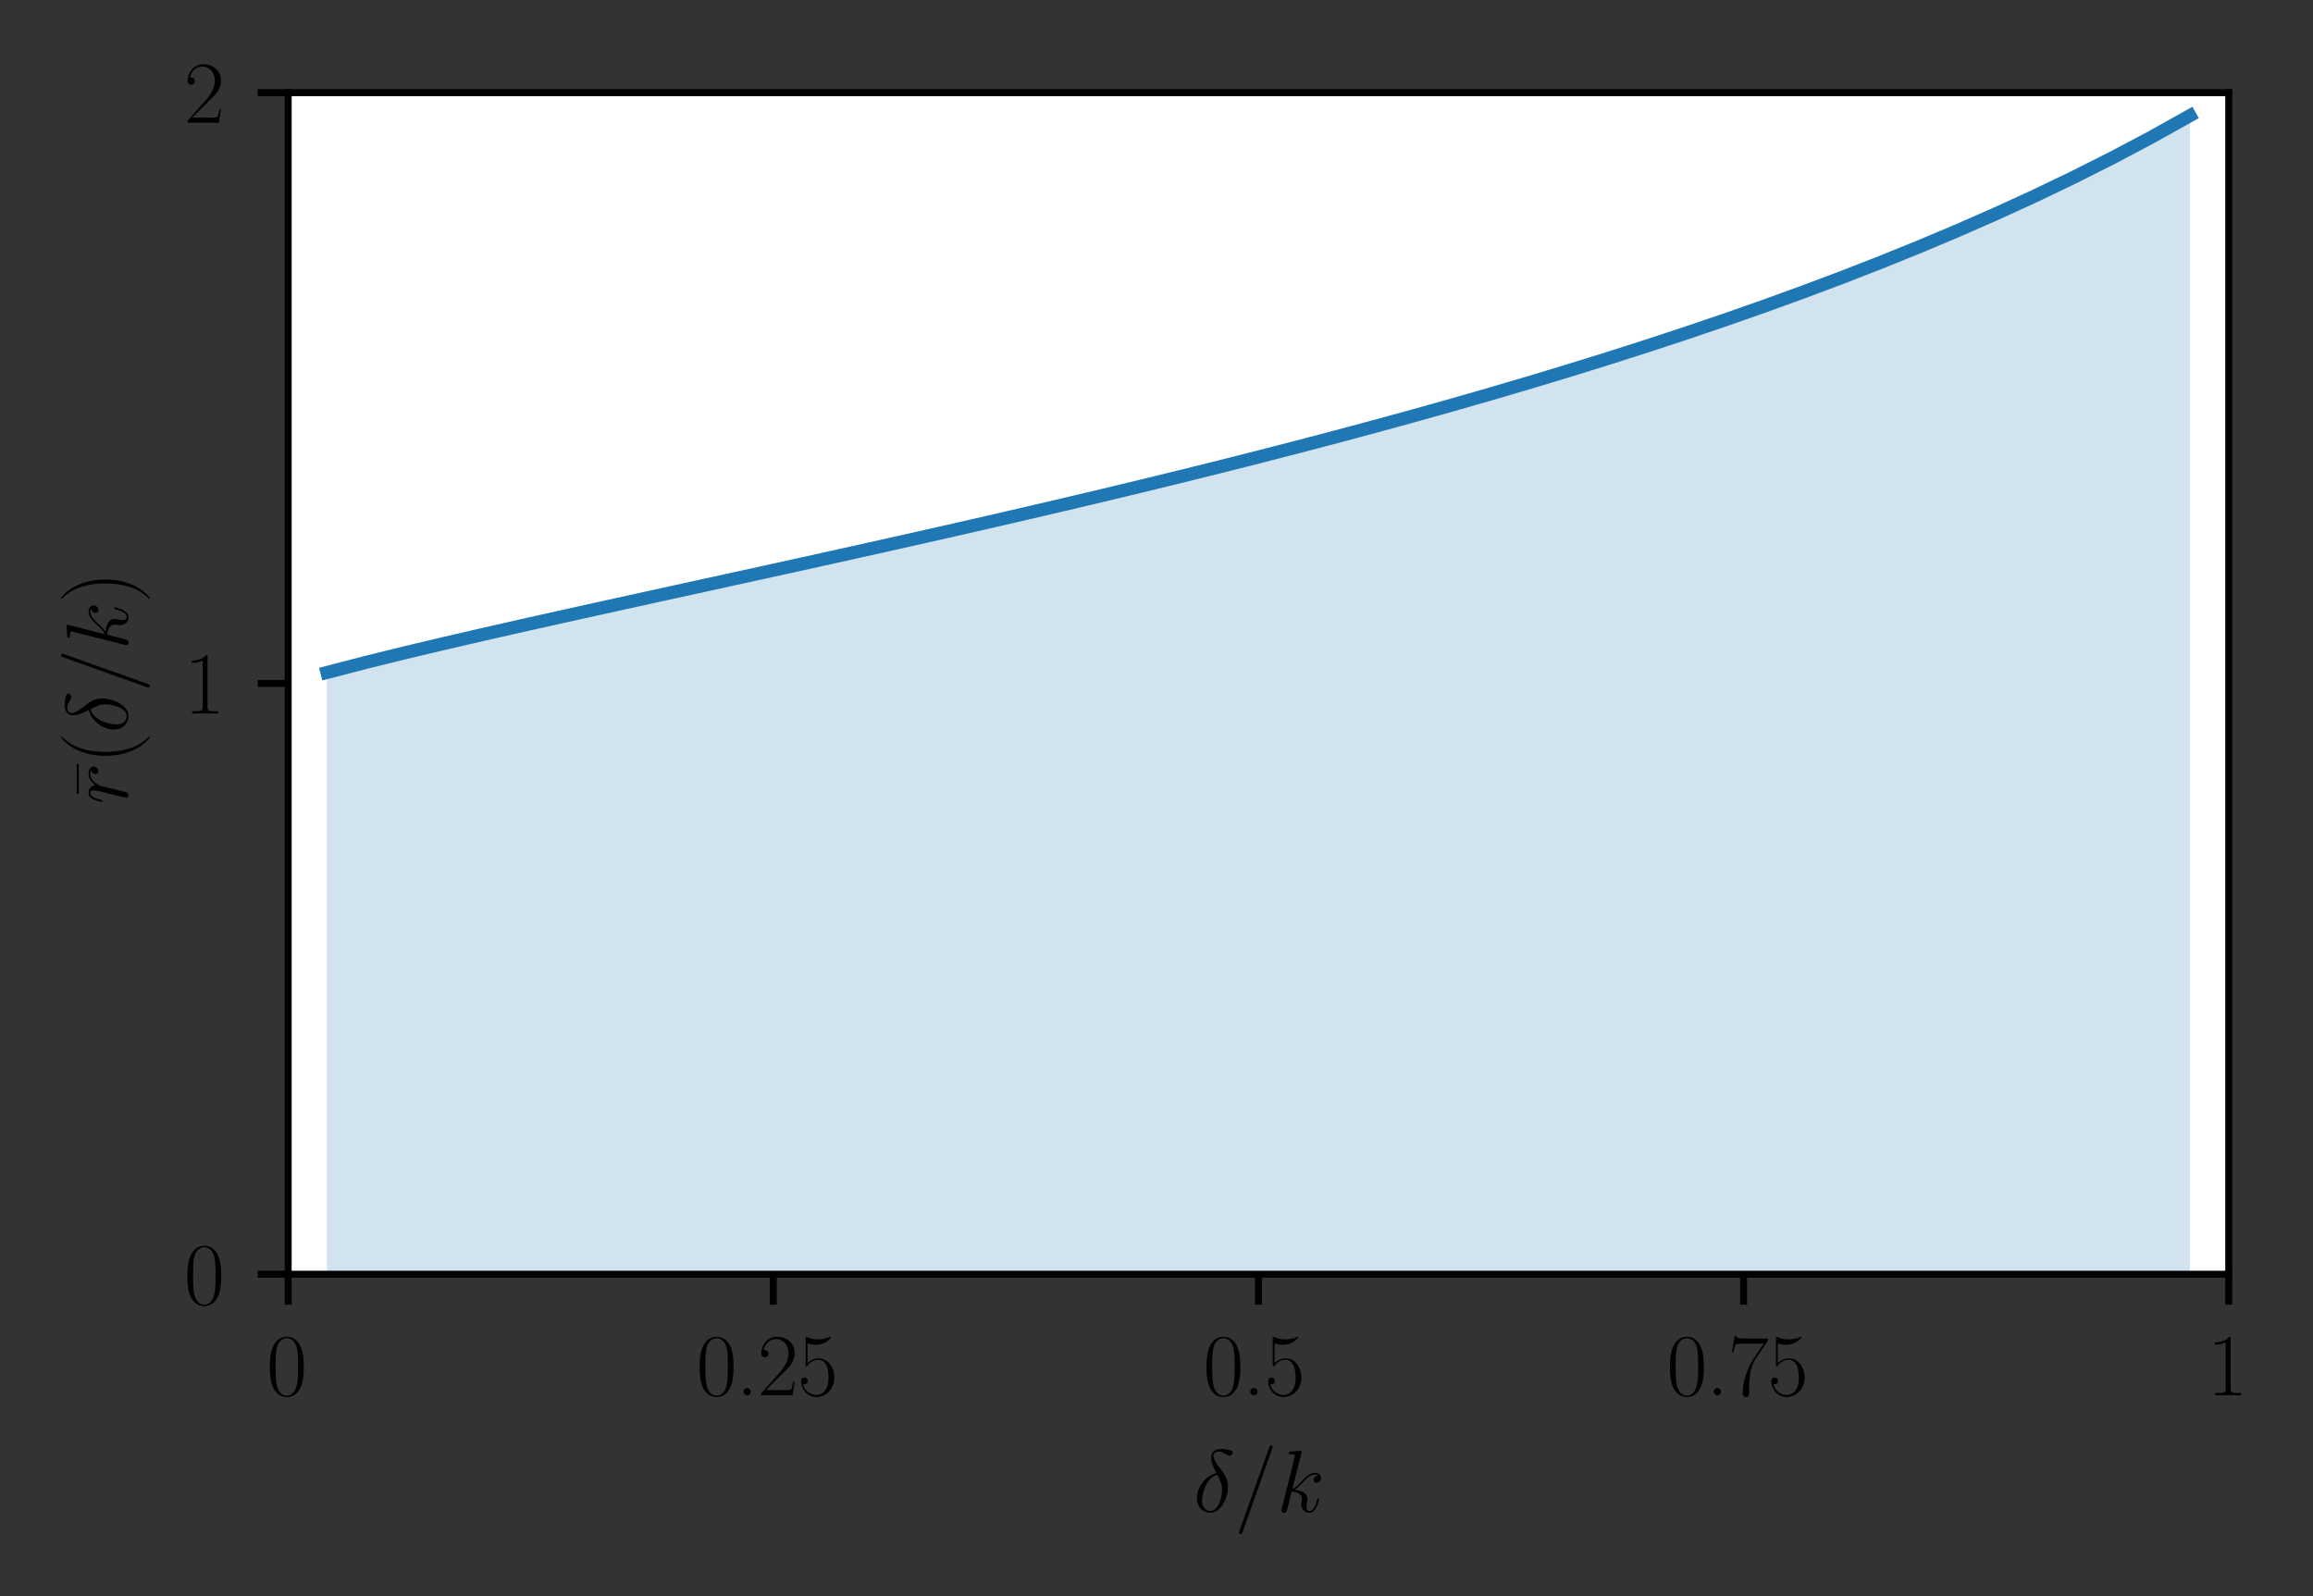 <svg xmlns="http://www.w3.org/2000/svg" xmlns:xlink="http://www.w3.org/1999/xlink" width="354.713" height="244.77" version="1.1" viewBox="0 0 266.035 183.578"><rect x="0" y="0" width="266.035" height="183.578" fill="#333333" stroke="none"/><defs><style type="text/css">*{stroke-linecap:butt;stroke-linejoin:round}</style></defs><g id="figure_1"><g id="patch_1"><path d="M 0 183.578 L 266.035 183.578 L 266.035 0 L 0 0 z" style="fill:none"/></g><g id="axes_1"><g id="patch_2"><path d="M 33.144 146.559 L 256.344 146.559 L 256.344 10.659 L 33.144 10.659 z" style="fill:#fff"/></g><g id="PolyCollection_1"><path d="M 37.608 146.559 L 37.608 77.346 L 42.072 76.186 L 46.536 75.086 L 51 74.025 L 55.464 72.992 L 59.928 71.979 L 64.392 70.981 L 68.856 69.992 L 73.32 69.01 L 77.784 68.031 L 82.248 67.054 L 86.712 66.076 L 91.176 65.095 L 95.64 64.109 L 100.104 63.117 L 104.568 62.118 L 109.032 61.11 L 113.496 60.092 L 117.96 59.062 L 122.424 58.019 L 126.888 56.962 L 131.352 55.889 L 135.816 54.799 L 140.28 53.69 L 144.744 52.562 L 149.208 51.412 L 153.672 50.24 L 158.136 49.042 L 162.6 47.819 L 167.064 46.567 L 171.528 45.285 L 175.992 43.97 L 180.456 42.621 L 184.92 41.235 L 189.384 39.809 L 193.848 38.34 L 198.312 36.825 L 202.776 35.261 L 207.24 33.644 L 211.704 31.969 L 216.168 30.232 L 220.632 28.427 L 225.096 26.549 L 229.56 24.591 L 234.024 22.546 L 238.488 20.404 L 242.952 18.157 L 247.416 15.793 L 251.88 13.299 L 251.88 146.559 L 251.88 146.559 L 247.416 146.559 L 242.952 146.559 L 238.488 146.559 L 234.024 146.559 L 229.56 146.559 L 225.096 146.559 L 220.632 146.559 L 216.168 146.559 L 211.704 146.559 L 207.24 146.559 L 202.776 146.559 L 198.312 146.559 L 193.848 146.559 L 189.384 146.559 L 184.92 146.559 L 180.456 146.559 L 175.992 146.559 L 171.528 146.559 L 167.064 146.559 L 162.6 146.559 L 158.136 146.559 L 153.672 146.559 L 149.208 146.559 L 144.744 146.559 L 140.28 146.559 L 135.816 146.559 L 131.352 146.559 L 126.888 146.559 L 122.424 146.559 L 117.96 146.559 L 113.496 146.559 L 109.032 146.559 L 104.568 146.559 L 100.104 146.559 L 95.64 146.559 L 91.176 146.559 L 86.712 146.559 L 82.248 146.559 L 77.784 146.559 L 73.32 146.559 L 68.856 146.559 L 64.392 146.559 L 59.928 146.559 L 55.464 146.559 L 51 146.559 L 46.536 146.559 L 42.072 146.559 L 37.608 146.559 z" clip-path="url(#p58f135d960)" style="fill:#1f77b4;fill-opacity:.2"/></g><g id="matplotlib.axis_1"><g id="xtick_1"><g id="line2d_1"><defs><path id="mb22767610b" d="M 0 0 L 0 3.5" style="stroke:#000;stroke-width:.8"/></defs><g><use style="stroke:#000;stroke-width:.8" x="33.144" y="146.559" xlink:href="#mb22767610b"/></g></g><g id="text_1"><g transform="translate(30.653 160.478)scale(0.1 -0.1)"><defs><path id="CMR17-30" d="M 2688 2038 C 2688 2430 2682 3099 2413 3613 C 2176 4063 1798 4224 1466 4224 C 1158 4224 768 4082 525 3620 C 269 3137 243 2539 243 2038 C 243 1671 250 1112 448 623 C 723 -39 1216 -128 1466 -128 C 1760 -128 2208 -7 2470 604 C 2662 1048 2688 1568 2688 2038 z M 1466 -26 C 1056 -26 813 328 723 816 C 653 1196 653 1749 653 2109 C 653 2604 653 3015 736 3407 C 858 3954 1216 4121 1466 4121 C 1728 4121 2067 3947 2189 3420 C 2272 3054 2278 2623 2278 2109 C 2278 1691 2278 1176 2202 797 C 2067 96 1690 -26 1466 -26 z" transform="scale(0.016)"/></defs><use transform="scale(0.996)" xlink:href="#CMR17-30"/></g></g></g><g id="xtick_2"><g id="line2d_2"><g><use style="stroke:#000;stroke-width:.8" x="88.944" y="146.559" xlink:href="#mb22767610b"/></g></g><g id="text_2"><g transform="translate(80.088 160.478)scale(0.1 -0.1)"><defs><path id="CMR17-2e" d="M 1062 262 C 1062 422 934 524 800 524 C 672 524 538 422 538 262 C 538 102 666 0 800 0 C 928 0 1062 102 1062 262 z" transform="scale(0.016)"/><path id="CMR17-32" d="M 2669 990 L 2554 990 C 2490 537 2438 460 2413 422 C 2381 371 1920 371 1830 371 L 602 371 C 832 620 1280 1073 1824 1596 C 2214 1966 2669 2400 2669 3033 C 2669 3788 2067 4224 1395 4224 C 691 4224 262 3603 262 3027 C 262 2777 448 2745 525 2745 C 589 2745 781 2783 781 3007 C 781 3206 614 3264 525 3264 C 486 3264 448 3257 422 3244 C 544 3788 915 4057 1306 4057 C 1862 4057 2227 3616 2227 3033 C 2227 2477 1901 1998 1536 1583 L 262 147 L 262 0 L 2515 0 L 2669 990 z" transform="scale(0.016)"/><path id="CMR17-35" d="M 730 3750 C 794 3724 1056 3641 1325 3641 C 1920 3641 2246 3961 2432 4140 C 2432 4191 2432 4224 2394 4224 C 2387 4224 2374 4224 2323 4198 C 2099 4102 1837 4032 1517 4032 C 1325 4032 1037 4055 723 4191 C 653 4224 640 4224 634 4224 C 602 4224 595 4217 595 4090 L 595 2231 C 595 2113 595 2080 659 2080 C 691 2080 704 2093 736 2139 C 941 2435 1222 2560 1542 2560 C 1766 2560 2246 2415 2246 1293 C 2246 1087 2246 716 2054 422 C 1894 159 1645 25 1370 25 C 947 25 518 319 403 812 C 429 806 480 793 506 793 C 589 793 749 838 749 1036 C 749 1209 627 1280 506 1280 C 358 1280 262 1190 262 1011 C 262 454 704 -128 1382 -128 C 2042 -128 2669 441 2669 1267 C 2669 2054 2170 2662 1549 2662 C 1222 2662 947 2540 730 2304 L 730 3750 z" transform="scale(0.016)"/></defs><use transform="scale(0.996)" xlink:href="#CMR17-30"/><use transform="translate(45.69 0)scale(0.996)" xlink:href="#CMR17-2e"/><use transform="translate(70.562 0)scale(0.996)" xlink:href="#CMR17-32"/><use transform="translate(116.252 0)scale(0.996)" xlink:href="#CMR17-35"/></g></g></g><g id="xtick_3"><g id="line2d_3"><g><use style="stroke:#000;stroke-width:.8" x="144.744" y="146.559" xlink:href="#mb22767610b"/></g></g><g id="text_3"><g transform="translate(138.379 160.478)scale(0.1 -0.1)"><use transform="scale(0.996)" xlink:href="#CMR17-30"/><use transform="translate(45.69 0)scale(0.996)" xlink:href="#CMR17-2e"/><use transform="translate(70.562 0)scale(0.996)" xlink:href="#CMR17-35"/></g></g></g><g id="xtick_4"><g id="line2d_4"><g><use style="stroke:#000;stroke-width:.8" x="200.544" y="146.559" xlink:href="#mb22767610b"/></g></g><g id="text_4"><g transform="translate(191.688 160.478)scale(0.1 -0.1)"><defs><path id="CMR17-37" d="M 2886 3955 L 2886 4096 L 1382 4096 C 634 4096 621 4166 595 4288 L 480 4288 L 294 3104 L 410 3104 C 429 3226 474 3552 550 3673 C 589 3724 1062 3724 1171 3724 L 2579 3724 L 1869 2670 C 1395 1961 1069 1003 1069 166 C 1069 89 1069 -128 1299 -128 C 1530 -128 1530 89 1530 172 L 1530 466 C 1530 1514 1709 2204 2003 2644 L 2886 3955 z" transform="scale(0.016)"/></defs><use transform="scale(0.996)" xlink:href="#CMR17-30"/><use transform="translate(45.69 0)scale(0.996)" xlink:href="#CMR17-2e"/><use transform="translate(70.562 0)scale(0.996)" xlink:href="#CMR17-37"/><use transform="translate(116.252 0)scale(0.996)" xlink:href="#CMR17-35"/></g></g></g><g id="xtick_5"><g id="line2d_5"><g><use style="stroke:#000;stroke-width:.8" x="256.344" y="146.559" xlink:href="#mb22767610b"/></g></g><g id="text_5"><g transform="translate(253.853 160.478)scale(0.1 -0.1)"><defs><path id="CMR17-31" d="M 1702 4083 C 1702 4217 1696 4224 1606 4224 C 1357 3927 979 3833 621 3820 C 602 3820 570 3820 563 3808 C 557 3795 557 3782 557 3648 C 755 3648 1088 3686 1344 3839 L 1344 467 C 1344 243 1331 166 781 166 L 589 166 L 589 0 C 896 6 1216 12 1523 12 C 1830 12 2150 6 2458 0 L 2458 166 L 2266 166 C 1715 166 1702 236 1702 467 L 1702 4083 z" transform="scale(0.016)"/></defs><use transform="scale(0.996)" xlink:href="#CMR17-31"/></g></g></g><g id="text_6"><g transform="translate(137.258 173.887)scale(0.1 -0.1)"><defs><path id="CMMI12-e" d="M 1664 2795 C 845 2597 256 1748 256 1001 C 256 319 717 -64 1229 -64 C 1984 -64 2496 970 2496 1818 C 2496 2393 2227 2743 2067 2954 C 1830 3254 1446 3745 1446 4052 C 1446 4160 1530 4352 1811 4352 C 2010 4352 2131 4281 2323 4173 C 2381 4134 2528 4052 2611 4052 C 2746 4052 2842 4186 2842 4288 C 2842 4409 2746 4428 2522 4480 C 2221 4544 2131 4544 2022 4544 C 1914 4544 1286 4544 1286 3892 C 1286 3579 1446 3216 1664 2795 z M 1734 2673 C 1978 2169 2074 1978 2074 1563 C 2074 1065 1805 64 1235 64 C 986 64 627 229 627 823 C 627 1238 864 2444 1734 2673 z" transform="scale(0.016)"/><path id="CMMI12-3d" d="M 2746 4563 C 2746 4569 2784 4665 2784 4678 C 2784 4755 2720 4800 2669 4800 C 2637 4800 2579 4800 2528 4659 L 384 -1364 C 384 -1370 346 -1466 346 -1479 C 346 -1556 410 -1600 461 -1600 C 499 -1600 557 -1594 602 -1460 L 2746 4563 z" transform="scale(0.016)"/><path id="CMMI12-6b" d="M 1798 4255 C 1805 4281 1818 4319 1818 4351 C 1818 4416 1754 4416 1741 4416 C 1734 4416 1504 4396 1389 4383 C 1280 4377 1184 4364 1069 4358 C 915 4345 870 4339 870 4223 C 870 4159 934 4159 998 4159 C 1325 4159 1325 4103 1325 4040 C 1325 4014 1325 4002 1293 3888 L 378 250 C 352 153 352 141 352 102 C 352 -39 461 -64 525 -64 C 704 -64 742 76 794 275 L 1094 1476 C 1555 1425 1830 1232 1830 924 C 1830 885 1830 860 1811 763 C 1786 667 1786 590 1786 558 C 1786 185 2029 -64 2355 -64 C 2650 -64 2803 205 2854 295 C 2989 532 3072 892 3072 917 C 3072 949 3046 975 3008 975 C 2950 975 2944 949 2918 847 C 2829 513 2694 64 2368 64 C 2240 64 2157 128 2157 372 C 2157 494 2182 635 2208 731 C 2234 847 2234 853 2234 930 C 2234 1309 1894 1521 1306 1598 C 1536 1739 1766 1989 1856 2086 C 2221 2495 2470 2687 2765 2687 C 2912 2687 2950 2655 2995 2624 C 2758 2598 2669 2431 2669 2303 C 2669 2150 2790 2099 2880 2099 C 3053 2099 3206 2246 3206 2451 C 3206 2634 3059 2816 2771 2816 C 2419 2816 2131 2579 1677 2067 C 1613 1989 1376 1746 1139 1656 L 1798 4255 z" transform="scale(0.016)"/></defs><use transform="scale(0.996)" xlink:href="#CMMI12-e"/><use transform="translate(46.941 0)scale(0.996)" xlink:href="#CMMI12-3d"/><use transform="translate(95.716 0)scale(0.996)" xlink:href="#CMMI12-6b"/></g></g></g><g id="matplotlib.axis_2"><g id="ytick_1"><g id="line2d_6"><defs><path id="mcc5ac68fbd" d="M 0 0 L -3.5 0" style="stroke:#000;stroke-width:.8"/></defs><g><use style="stroke:#000;stroke-width:.8" x="33.144" y="146.559" xlink:href="#mcc5ac68fbd"/></g></g><g id="text_7"><g transform="translate(21.163 150.018)scale(0.1 -0.1)"><use transform="scale(0.996)" xlink:href="#CMR17-30"/></g></g></g><g id="ytick_2"><g id="line2d_7"><g><use style="stroke:#000;stroke-width:.8" x="33.144" y="78.609" xlink:href="#mcc5ac68fbd"/></g></g><g id="text_8"><g transform="translate(21.163 82.068)scale(0.1 -0.1)"><use transform="scale(0.996)" xlink:href="#CMR17-31"/></g></g></g><g id="ytick_3"><g id="line2d_8"><g><use style="stroke:#000;stroke-width:.8" x="33.144" y="10.659" xlink:href="#mcc5ac68fbd"/></g></g><g id="text_9"><g transform="translate(21.163 14.118)scale(0.1 -0.1)"><use transform="scale(0.996)" xlink:href="#CMR17-32"/></g></g></g><g id="text_10"><g transform="translate(14.672 92.513)rotate(-90)scale(0.1 -0.1)"><defs><path id="CMR17-16" d="M 2554 3520 L 2554 3667 L 378 3667 L 378 3520 L 2554 3520 z" transform="scale(0.016)"/><path id="CMMI12-72" d="M 2490 2633 C 2291 2598 2189 2457 2189 2316 C 2189 2163 2310 2111 2400 2111 C 2579 2111 2726 2265 2726 2457 C 2726 2651 2528 2816 2208 2816 C 1952 2816 1658 2700 1389 2335 C 1344 2660 1088 2816 832 2816 C 582 2816 454 2642 378 2508 C 269 2278 173 1892 173 1860 C 173 1834 198 1801 243 1801 C 294 1801 301 1808 339 1957 C 435 2342 557 2687 813 2687 C 966 2687 1011 2604 1011 2419 C 1011 2278 947 2028 902 1827 L 723 1130 C 698 1007 627 716 595 600 C 550 432 480 128 480 96 C 480 6 550 -64 646 -64 C 717 -64 838 -20 877 109 C 896 160 1133 1136 1171 1285 C 1203 1427 1242 1562 1274 1705 C 1299 1795 1325 1898 1344 1982 C 1363 2040 1536 2355 1696 2495 C 1773 2566 1939 2687 2202 2687 C 2304 2687 2406 2674 2490 2633 z" transform="scale(0.016)"/><path id="CMR17-28" d="M 1958 -1562 C 1958 -1556 1958 -1543 1939 -1524 C 1645 -1223 858 -403 858 1596 C 858 3595 1632 4408 1946 4729 C 1946 4735 1958 4748 1958 4767 C 1958 4787 1939 4800 1914 4800 C 1843 4800 1299 4325 986 3620 C 666 2909 576 2218 576 1603 C 576 1141 621 360 1005 -467 C 1312 -1133 1837 -1600 1914 -1600 C 1946 -1600 1958 -1588 1958 -1562 z" transform="scale(0.016)"/><path id="CMR17-29" d="M 1683 1596 C 1683 2057 1638 2839 1254 3665 C 947 4332 422 4800 346 4800 C 326 4800 301 4793 301 4761 C 301 4748 307 4742 314 4729 C 621 4408 1402 3595 1402 1603 C 1402 -396 627 -1210 314 -1530 C 307 -1543 301 -1549 301 -1562 C 301 -1594 326 -1600 346 -1600 C 416 -1600 960 -1127 1274 -422 C 1594 289 1683 981 1683 1596 z" transform="scale(0.016)"/></defs><use transform="translate(5.91 0.006)scale(0.996)" xlink:href="#CMR17-16"/><use transform="scale(0.996)" xlink:href="#CMMI12-72"/><use transform="translate(46.671 0)scale(0.996)" xlink:href="#CMR17-28"/><use transform="translate(81.951 0)scale(0.996)" xlink:href="#CMMI12-e"/><use transform="translate(128.893 0)scale(0.996)" xlink:href="#CMMI12-3d"/><use transform="translate(177.668 0)scale(0.996)" xlink:href="#CMMI12-6b"/><use transform="translate(231.747 0)scale(0.996)" xlink:href="#CMR17-29"/></g></g></g><g id="line2d_9"><path d="M 37.608 77.346 L 42.072 76.186 L 46.536 75.086 L 51 74.025 L 55.464 72.992 L 59.928 71.979 L 64.392 70.981 L 68.856 69.992 L 73.32 69.01 L 77.784 68.031 L 82.248 67.054 L 86.712 66.076 L 91.176 65.095 L 95.64 64.109 L 100.104 63.117 L 104.568 62.118 L 109.032 61.11 L 113.496 60.092 L 117.96 59.062 L 122.424 58.019 L 126.888 56.962 L 131.352 55.889 L 135.816 54.799 L 140.28 53.69 L 144.744 52.562 L 149.208 51.412 L 153.672 50.24 L 158.136 49.042 L 162.6 47.819 L 167.064 46.567 L 171.528 45.285 L 175.992 43.97 L 180.456 42.621 L 184.92 41.235 L 189.384 39.809 L 193.848 38.34 L 198.312 36.825 L 202.776 35.261 L 207.24 33.644 L 211.704 31.969 L 216.168 30.232 L 220.632 28.427 L 225.096 26.549 L 229.56 24.591 L 234.024 22.546 L 238.488 20.404 L 242.952 18.157 L 247.416 15.793 L 251.88 13.299" clip-path="url(#p58f135d960)" style="fill:none;stroke:#1f77b4;stroke-linecap:square;stroke-width:1.5"/></g><g id="patch_3"><path d="M 33.144 146.559 L 33.144 10.659" style="fill:none;stroke:#000;stroke-linecap:square;stroke-linejoin:miter;stroke-width:.8"/></g><g id="patch_4"><path d="M 256.344 146.559 L 256.344 10.659" style="fill:none;stroke:#000;stroke-linecap:square;stroke-linejoin:miter;stroke-width:.8"/></g><g id="patch_5"><path d="M 33.144 146.559 L 256.344 146.559" style="fill:none;stroke:#000;stroke-linecap:square;stroke-linejoin:miter;stroke-width:.8"/></g><g id="patch_6"><path d="M 33.144 10.659 L 256.344 10.659" style="fill:none;stroke:#000;stroke-linecap:square;stroke-linejoin:miter;stroke-width:.8"/></g></g></g><defs><clipPath id="p58f135d960"><rect width="223.2" height="135.9" x="33.144" y="10.659"/></clipPath></defs></svg>